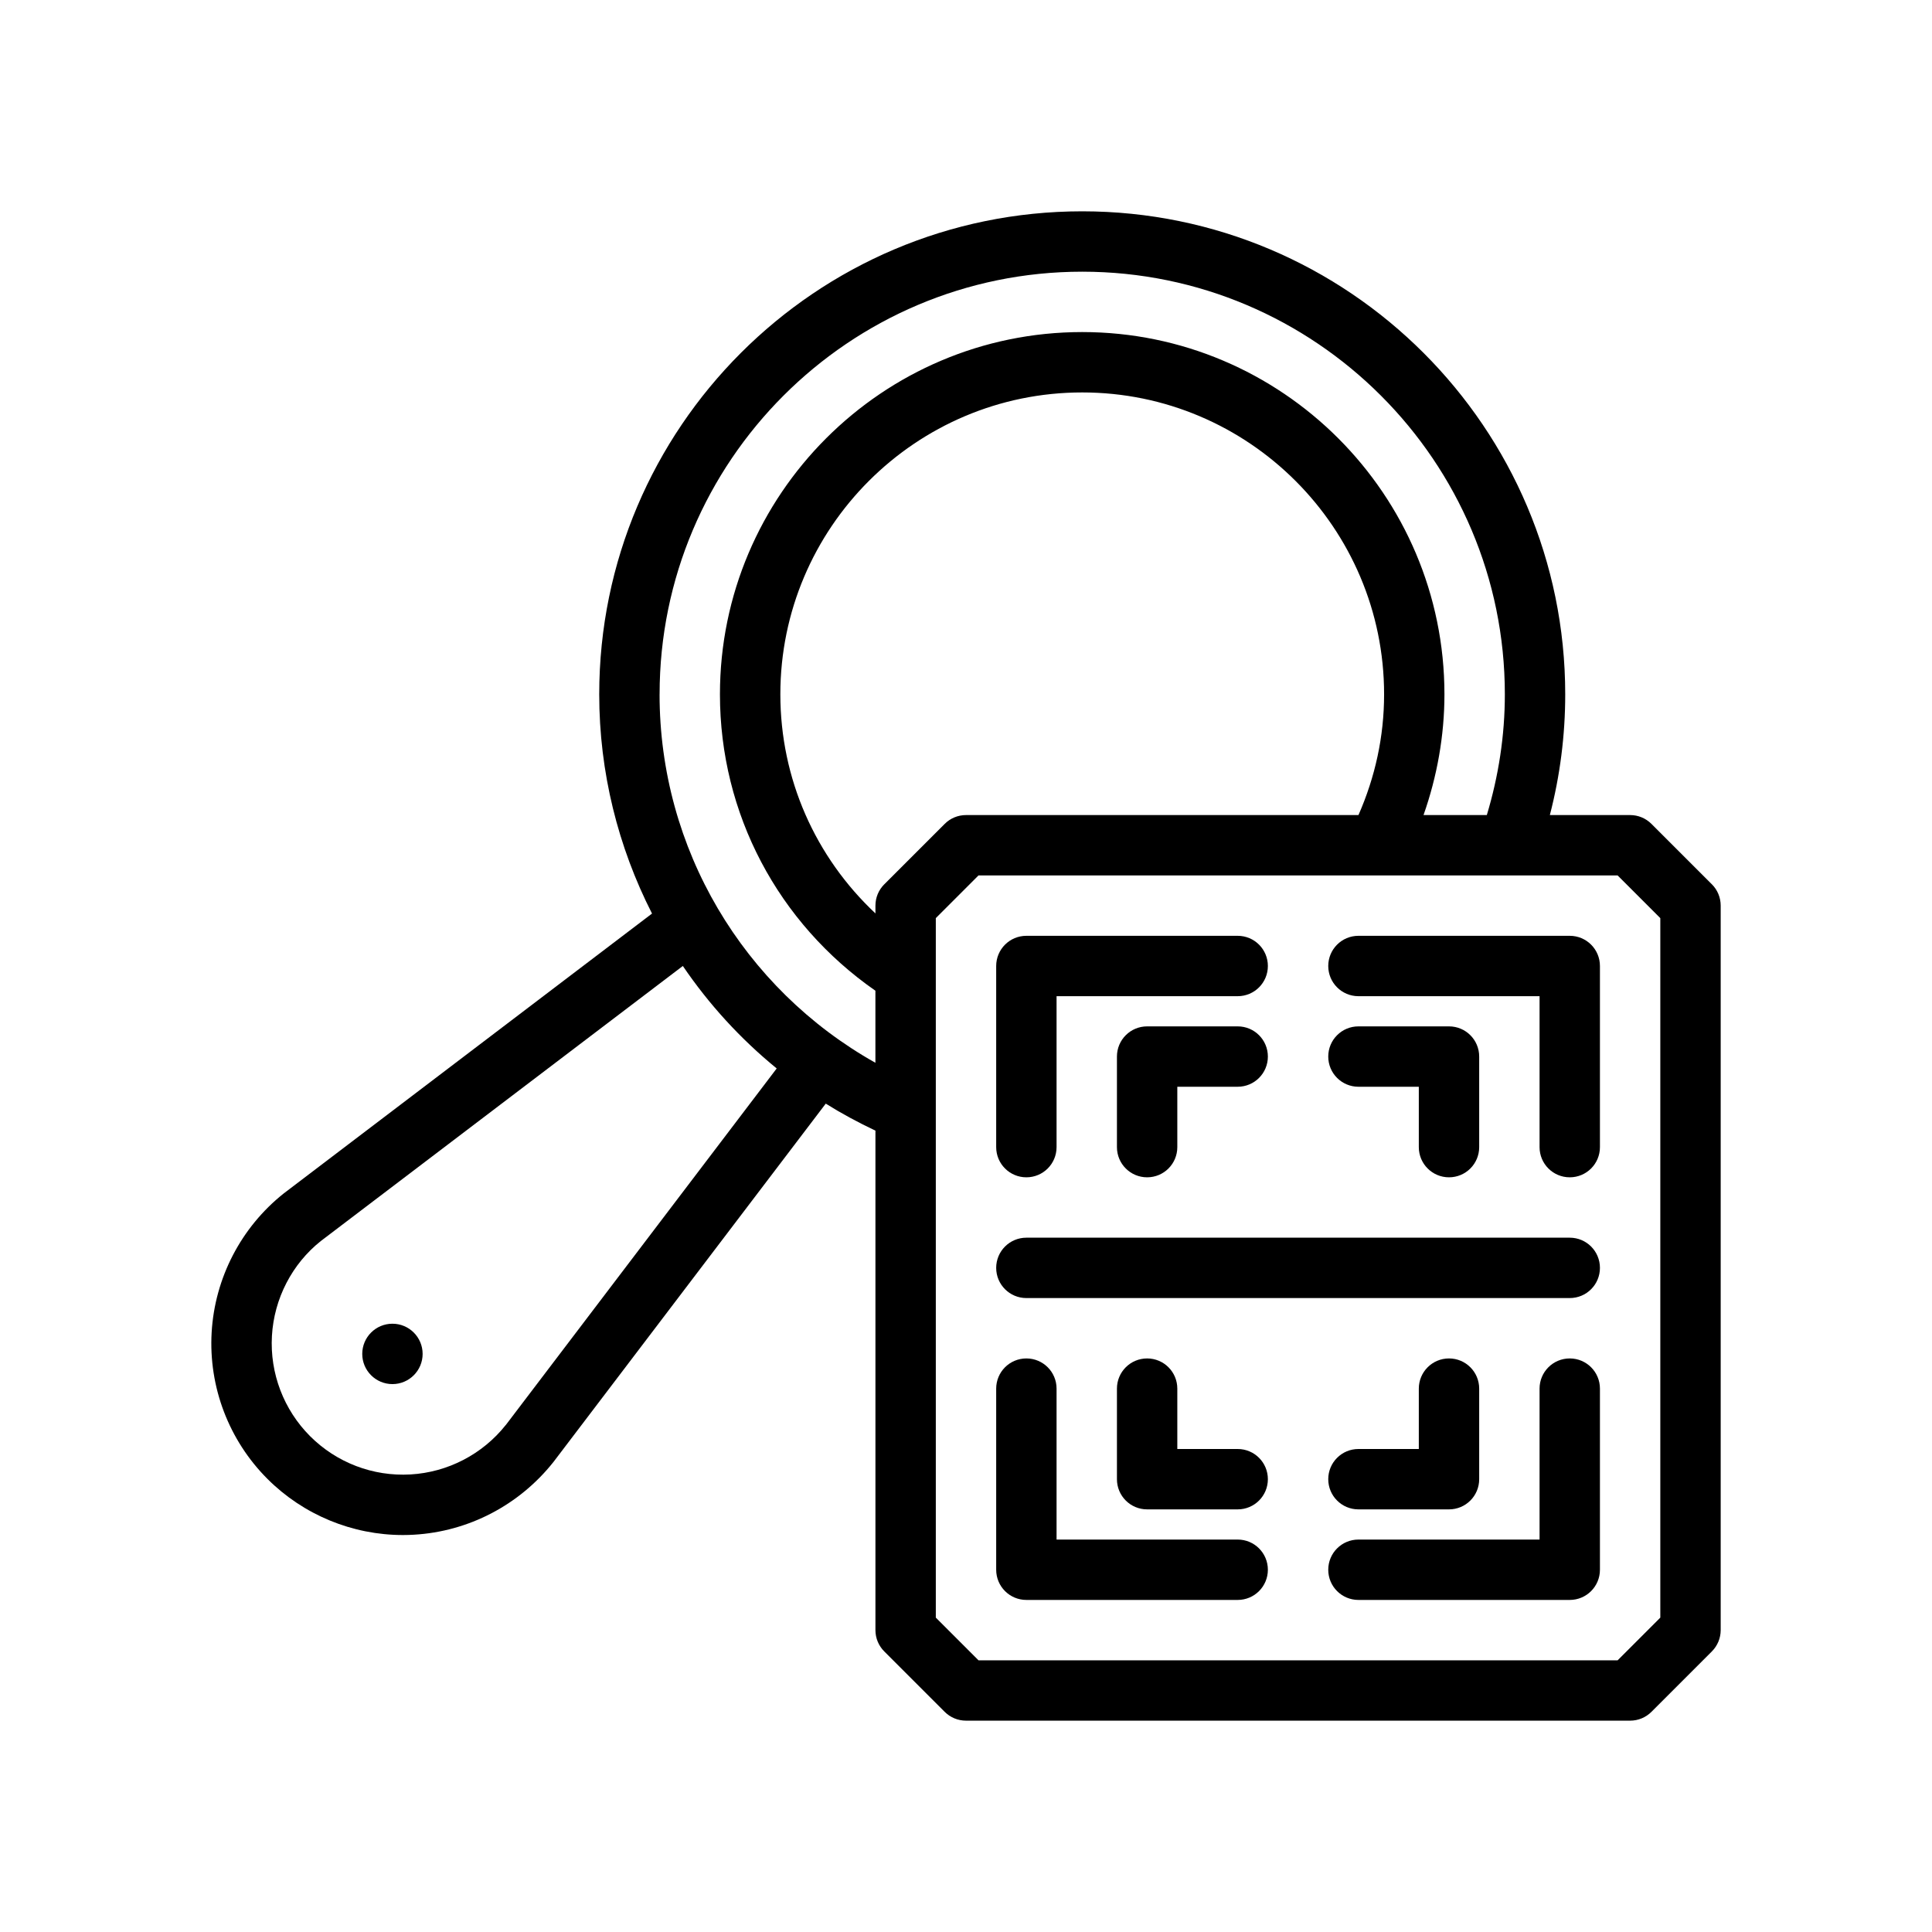 <?xml version="1.0" encoding="UTF-8"?>
<svg xmlns="http://www.w3.org/2000/svg" version="1.1" viewBox="0 0 64 64">
  <!-- Generator: Adobe Illustrator 28.7.1, SVG Export Plug-In . SVG Version: 1.2.0 Build 142)  -->
  <g>
    <g id="Outline">
      <g>
        <circle cx="13" cy="44.85" r="1"/>
        <path d="M41,34h-3c-.553,0-1,.447-1,1v3c0,.553.447,1,1,1s1-.447,1-1v-2h2c.553,0,1-.447,1-1s-.447-1-1-1Z"/>
        <path d="M41,48h-2v-2c0-.553-.447-1-1-1s-1,.447-1,1v3c0,.553.447,1,1,1h3c.553,0,1-.447,1-1s-.447-1-1-1Z"/>
        <path d="M48,39c.553,0,1-.447,1-1v-3c0-.553-.447-1-1-1h-3c-.553,0-1,.447-1,1s.447,1,1,1h2v2c0,.553.447,1,1,1Z"/>
        <path d="M45,50h3c.553,0,1-.447,1-1v-3c0-.553-.447-1-1-1s-1,.447-1,1v2h-2c-.553,0-1,.447-1,1s.447,1,1,1Z"/>
        <path d="M52,41h-18c-.553,0-1,.447-1,1s.447,1,1,1h18c.553,0,1-.447,1-1s-.447-1-1-1Z"/>
        <path d="M34,39c.553,0,1-.447,1-1v-5h6c.553,0,1-.447,1-1s-.447-1-1-1h-7c-.553,0-1,.447-1,1v6c0,.553.447,1,1,1Z"/>
        <path d="M52,31h-7c-.553,0-1,.447-1,1s.447,1,1,1h6v5c0,.553.447,1,1,1s1-.447,1-1v-6c0-.553-.447-1-1-1Z"/>
        <path d="M52,45c-.553,0-1,.447-1,1v5h-6c-.553,0-1,.447-1,1s.447,1,1,1h7c.553,0,1-.447,1-1v-6c0-.553-.447-1-1-1Z"/>
        <path d="M41,51h-6v-5c0-.553-.447-1-1-1s-1,.447-1,1v6c0,.553.447,1,1,1h7c.553,0,1-.447,1-1s-.447-1-1-1Z"/>
        <path d="M56.707,29.293l-2-2c-.188-.188-.441-.293-.707-.293h-2.659c.337-1.3.509-2.639.509-4,0-8.822-7.178-16-16-16s-16,7.178-16,16c0,2.584.626,5.058,1.749,7.263l-12.195,9.267c-1.417,1.124-2.289,2.804-2.393,4.608-.104,1.806.57,3.574,1.849,4.853,1.192,1.192,2.812,1.859,4.489,1.859.12,0,.242-.004.363-.011,1.805-.104,3.484-.976,4.621-2.408l9.021-11.872c.526.329,1.077.625,1.646.895v16.545c0,.266.105.52.293.707l2,2c.188.188.441.293.707.293h22c.266,0,.52-.105.707-.293l2-2c.188-.188.293-.441.293-.707v-24c0-.266-.105-.52-.293-.707ZM16.754,47.205c-.77.97-1.921,1.567-3.157,1.638-1.245.071-2.448-.392-3.323-1.266-.876-.876-1.337-2.087-1.266-3.323.07-1.236.668-2.388,1.622-3.145l11.99-9.11c.862,1.269,1.907,2.413,3.109,3.395l-8.974,11.812ZM21.85,23c0-7.72,6.28-14,14-14s14,6.28,14,14c0,1.368-.208,2.708-.597,4h-2.097c.45-1.277.693-2.634.693-4,0-6.617-5.383-12-12-12s-12,5.383-12,12c0,3.957,1.925,7.575,5.15,9.819v2.387c-4.386-2.463-7.15-7.096-7.15-12.206ZM29.293,29.293c-.188.188-.293.441-.293.707v.258c-1.99-1.868-3.15-4.459-3.15-7.258,0-5.514,4.486-10,10-10s10,4.486,10,10c0,1.404-.297,2.743-.849,4h-13c-.266,0-.52.105-.707.293l-2,2ZM55,53.586l-1.414,1.414h-21.172l-1.414-1.414v-23.172l1.414-1.414h21.172l1.414,1.414v23.172Z"/>
      </g>
    </g>
  </g>
</svg>